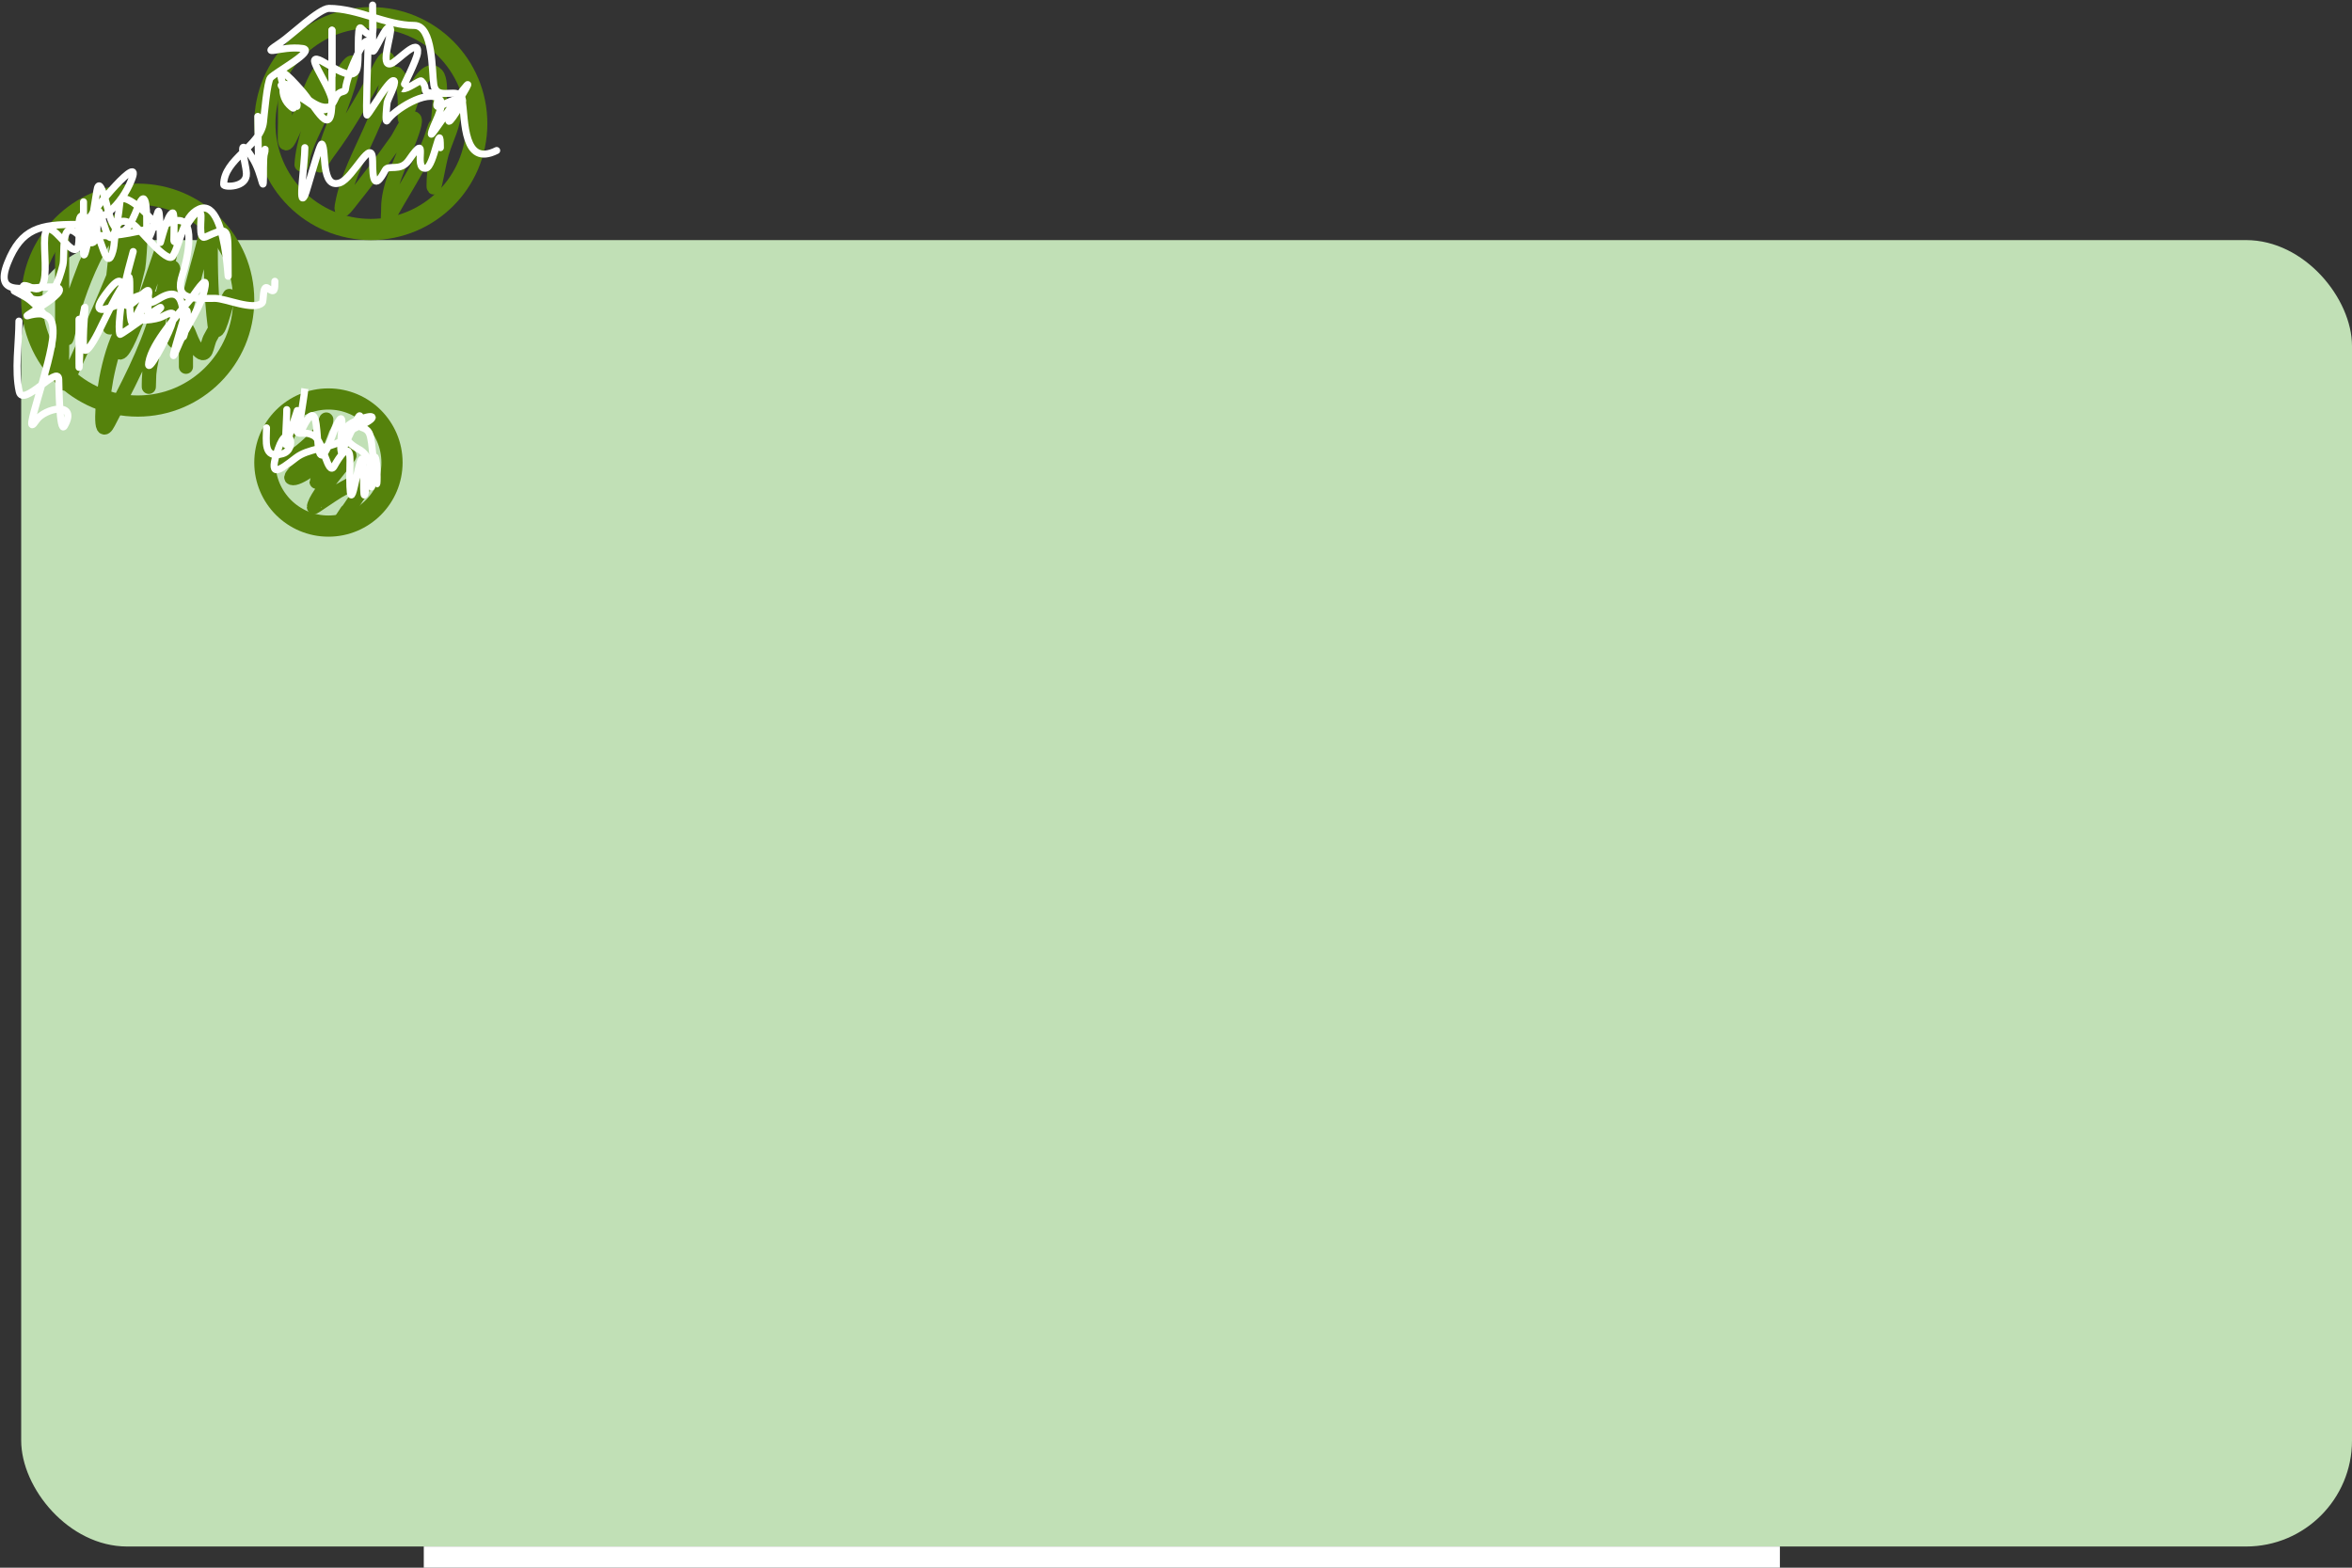 <svg width="333" height="222" viewBox="0 0 333 222" fill="none" xmlns="http://www.w3.org/2000/svg">
<rect x="0" y="0" width="333" height="222" fill="#333333" stroke="none"/>
<rect x="3" y="34" width="330" height="185" rx="15" fill="#C1E0B6"/>
<circle cx="52.5" cy="17.5" r="15" stroke="#55820C" stroke-width="3"/>
<circle cx="19.5" cy="42.5" r="15" stroke="#55820C" stroke-width="3"/>
<circle cx="46.5" cy="65.5" r="9" stroke="#55820C" stroke-width="3"/>
<path d="M40.352 12.205C40.352 13.958 40.352 15.711 40.352 17.464C40.352 19.592 40.007 22.027 41.521 18.568C42.546 16.224 46.983 4.288 45.027 13.633C44.359 16.824 42.882 20.027 42.69 23.307C42.655 23.894 43.042 21.763 43.047 21.749C43.763 19.441 44.997 17.357 45.903 15.127C46.473 13.725 51.138 5.127 49.702 10.712C48.69 14.647 46.825 18.235 45.741 22.139C45.097 24.458 45.135 23.337 46.52 21.489C49.066 18.094 51.076 14.532 53.143 10.842C53.327 10.512 54.961 6.796 54.961 8.959C54.961 15.85 50.021 21.725 48.565 28.274C48.258 29.657 48.168 30.361 49.215 29.053C51.587 26.088 53.944 23.036 56.129 19.931C56.615 19.241 57.371 17.49 58.012 17.01C60.225 15.35 56.783 22.417 55.87 25.028C55.38 26.428 54.961 27.959 54.961 29.443C54.961 31.37 54.653 31.403 55.675 29.605C57.642 26.144 60.346 22.134 61.421 18.373C61.874 16.787 61.972 18.813 61.972 19.314C61.972 21.656 61.388 23.895 61.388 26.229C61.388 27.793 62.107 23.183 62.557 21.684C63.214 19.493 64.31 17.743 64.31 15.419C64.31 14.079 61.972 24.856 61.972 17.919C61.972 16.626 62.801 11.647 61.843 10.582C60.6 9.201 59.05 12.175 58.759 12.822C58.458 13.491 57.298 17.209 57.298 16.75C57.298 14.73 57.577 11.9 56.129 10.452" stroke="#55820C" stroke-width="2" stroke-linecap="round"/>
<path d="M8.798 33.826C8.798 39.236 8.798 44.647 8.798 50.057C8.798 51.859 8.231 56.85 10.096 52.719C12.753 46.836 15.398 41.029 17.693 34.994C18.536 32.776 19.9 30.176 19.9 27.755C19.9 24.921 19.165 33.391 18.439 36.13C17.617 39.237 17.426 42.528 16.134 45.48C14.779 48.577 15.767 42.781 15.842 41.422C15.995 38.668 16.558 36.02 16.394 33.241C16.23 30.456 12.32 36.942 12.174 37.332C10.964 40.557 9.382 44.35 9.382 47.85C9.382 48.675 10.04 45.322 10.096 45.123C11.173 41.293 12.618 37.521 14.641 34.085C16.154 31.516 18.171 29.852 19.9 27.69C20.246 27.257 19.828 36.599 19.576 37.883C19.506 38.236 16.425 49.927 16.979 49.927C18.208 49.927 22.386 36.73 22.952 35.254C23.322 34.289 25.879 28.135 24.835 32.462C23.337 38.664 22.758 45.053 21.393 51.291C21.162 52.351 21.069 53.362 21.069 54.44C21.069 56.153 21.105 50.999 21.393 49.31C21.512 48.616 23.457 41.002 21.036 42.363C16.995 44.636 15.374 51.096 14.771 55.316C14.637 56.254 13.928 62.61 15.355 59.861C17.961 54.843 20.621 49.92 22.238 44.473C22.863 42.366 24.332 36.12 24.575 38.306C24.908 41.303 24.575 44.505 24.575 47.525C24.575 51.484 27.24 40.063 28.341 36.26C28.974 34.071 29.834 29.475 29.834 34.215C29.834 38.248 29.89 42.096 30.386 46.064C30.719 48.728 31.991 42.924 32.301 42.266C33.151 40.461 30.869 46.014 29.834 47.72C29.154 48.84 29.375 51.216 27.789 49.278C26.8 48.07 26.328 44.922 26.328 47.85C26.328 49.213 26.328 50.577 26.328 51.94" stroke="#55820C" stroke-width="2" stroke-linecap="round"/>
<path d="M42.69 57.199C42.578 58.202 38.348 65.995 39.249 65.867C40.779 65.648 45.957 61.445 46.196 59.536C46.304 58.672 45.266 62.407 44.443 63.497C43.763 64.396 43.11 65.353 42.398 66.224C42.268 66.382 40.967 67.554 41.294 67.684C43.111 68.412 53.277 58.074 46.78 65.834C42.271 71.22 46.563 66.085 49.41 64.503C50.206 64.061 44.555 70.122 44.443 71.807C44.438 71.882 46.995 70.087 47.819 69.6C48.456 69.224 52.723 66.804 52.234 67.782C51.783 68.685 46.362 76.525 49.117 72.392" stroke="#55820C" stroke-width="2" stroke-linecap="round"/>
<path d="M47 4.282V10.678" stroke="white" stroke-linecap="round"/>
<path d="M46.998 4.282C46.998 7.563 46.998 10.844 46.998 14.124C46.998 20.153 44.825 15.191 42.522 12.632C40.897 10.826 38.697 8.425 40.319 12.596C41.089 14.577 43.023 16.691 41.527 13.271C40.17 10.17 39.344 13.256 40.923 14.835C42.914 16.826 39.668 12.028 39.786 12.028C42.061 12.028 44.422 15.754 46.643 15.119C48.295 14.647 44.251 9.251 44.547 8.51C44.928 7.557 49.559 12.038 50.48 9.932C50.977 8.798 50.427 3.305 51.12 3.998C53.309 6.187 52.755 4.339 52.755 1.475C52.755 -1.685 52.755 5.947 52.755 7.054C52.755 8.365 54.79 2.816 55.277 4.034C55.545 4.704 53.692 9.612 55.384 9.008C56.285 8.686 59.414 5.117 59.114 7.516C58.992 8.493 56.944 12.56 56.947 12.561C57.627 12.755 59.461 11.273 59.648 11.46C60.867 12.679 59.256 13.092 61.708 13.236C62.815 13.301 61.036 15.553 62.348 15.012C62.645 14.89 66.057 13.045 65.403 14.515C65.105 15.186 62.828 18.832 63.769 16.292C64.008 15.647 67.74 9.946 65.546 12.739C64.881 13.584 61.069 19.339 61.069 18.992C61.069 18.042 63.224 14.851 62.206 14.018C60.437 12.571 55.727 15.615 54.815 17.073C54.493 17.588 54.755 14.856 54.815 14.515C54.896 14.059 56.126 11.821 55.81 11.46C55.301 10.878 52.386 15.924 51.973 16.292C51.74 16.499 52.115 7.398 52.115 6.343C52.115 4.002 49.176 10.27 48.917 12.596C48.846 13.242 48.043 12.644 47.496 13.876C45.662 18.002 43.72 13.236 40.603 13.236" stroke="white" stroke-linecap="round"/>
<path d="M43.162 20.911C43.162 23.161 42.156 29.674 43.162 27.662C43.445 27.096 45.294 20.094 45.578 20.413C46.249 21.168 45.361 26.846 48.136 25.885C50.028 25.23 52.755 19.064 52.755 22.829C52.755 25.378 52.977 27.045 54.532 24.108C54.993 23.237 56.686 24.4 57.872 22.687C60.992 18.18 58.344 24.04 60.288 23.824C61.477 23.692 62.349 16.586 62.349 20.911" stroke="white" stroke-linecap="round"/>
<path d="M11.823 28.585C11.823 30.895 11.823 33.204 11.823 35.514C11.823 38.402 13.267 29.912 13.706 27.058C14.14 24.24 15.384 30.31 15.66 31.002C17.197 34.842 18.6 31.637 19.498 29.367C20.863 25.913 20.777 30.747 20.777 32.387C20.777 36.031 21.938 31.022 22.376 29.971C22.656 29.298 22.695 33.55 22.695 34.341C22.695 34.587 23.704 30.149 24.472 30.149C24.747 30.149 24.614 33.497 24.614 33.95C24.614 35.718 27.759 28.614 28.416 30.255C28.623 30.773 27.974 34.056 29.091 33.56C31.942 32.292 32.289 32.03 32.289 35.62C32.289 46.788 32.804 27.508 28.167 29.616C25.852 30.668 25.607 34.331 24.472 36.26C23.728 37.525 19.692 32.236 18.858 31.783C15.749 30.095 16.543 33.523 15.98 35.549C15.065 38.844 14.441 33.576 13.102 31.854C10.884 29.002 11.184 31.407 11.184 33.702C11.184 37.077 9.436 34.436 7.986 33.062C4.222 29.497 8.58 42.565 4.468 40.737C1.749 39.528 4.465 42.19 5.285 43.295C7.752 46.615 5.363 43.023 3.509 42.016C0.29 40.268 3.001 41.76 4.468 42.3C7.2 43.307 8.422 39.591 8.909 37.504C9.234 36.114 8.452 30.814 11.041 33.204C13.245 35.239 13.742 34.625 13.742 31.641C13.742 28.014 14.298 30.719 15.021 32.707C16.268 36.136 16.916 29.183 16.975 28.656C17.191 26.714 21.416 30.697 21.416 31.144" stroke="white" stroke-linecap="round"/>
<path d="M11.184 45.214C11.184 47.298 11.184 49.383 11.184 51.467C11.184 54.051 11.366 47.094 11.503 46.244C12.541 39.812 11.659 46.269 11.823 49.051C11.938 51 13.792 47.313 13.884 47.133C15.141 44.665 16.495 41.434 18.219 39.28C18.741 38.627 17.607 49.511 19.782 44.539C22.573 38.158 19.548 46.609 21.914 44.432C25.4 41.225 17.052 47.615 16.975 47.346C16.33 45.089 19.062 36.278 15.163 41.377C11.016 46.8 19.19 41.5 20.635 41.661C20.937 41.694 19.508 44.252 19.356 44.574C18.758 45.845 22.283 45.215 22.944 44.859C24.424 44.062 25.029 43.972 24.223 46.209C23.544 48.095 20.732 53.303 21.061 51.325C21.531 48.506 25.26 44.473 27.03 42.3C27.454 41.78 29.318 38.782 29.055 40.488C28.589 43.519 26.396 46.116 25.254 48.909C24.364 51.084 24.357 50.674 24.97 48.66C25.211 47.868 26.409 43.51 26.497 44.041C26.689 45.192 25.893 48.654 25.893 47.488C25.893 45.19 26.625 39.69 22.411 42.371C19.18 44.428 22.835 38.964 19.64 42.158C15.612 46.186 18.24 38.094 18.858 35.621" stroke="white" stroke-linecap="round"/>
<path d="M40.602 58.005C40.602 59.568 40.209 64.198 40.638 62.695C41.157 60.879 43.161 54.931 43.161 54.949C43.161 56.023 41.709 62.897 42.877 60.563C44.882 56.553 44.762 60.513 45.044 63.05C45.48 66.978 46.998 61.524 47.638 60.208C49.136 57.123 47.952 62.711 48.313 63.974C48.368 64.167 50.474 59.29 50.835 58.929C51.221 58.543 50.666 60.378 51.191 60.528C52.327 60.852 52.417 61.499 52.612 62.766C52.712 63.416 53.394 71.211 53.394 67.563C53.394 64.793 53.025 63.058 52.257 66.817C51.759 69.248 51.475 72.228 51.475 67.918C51.475 62.702 50.944 65.438 50.196 68.806C49.303 72.825 49.556 66.252 49.556 65.182C49.556 62.272 47.956 64.851 47.318 65.999C46.425 67.606 45.79 62.45 44.44 61.7C42.66 60.711 41.882 62.367 41.882 59.924" stroke="white" stroke-linecap="round"/>
<path d="M36.499 16.485C36.499 18.039 36.599 23.89 36.678 23.732C38.148 20.792 37.304 19.812 37.304 23.732C37.304 28.575 37.309 24.77 35.694 22.3C33.323 18.674 34.792 22.794 34.889 24.537C35.004 26.613 31.668 26.542 31.668 26.147C31.668 22.51 36.931 20.655 37.304 17.29C37.411 16.328 37.819 11.548 38.289 11.027C39.015 10.22 44.781 7.142 42.852 6.867C39.753 6.424 36.349 8.279 39.81 5.972C41.116 5.101 45.22 1.186 46.564 1.186C50.671 1.186 54.727 3.601 58.643 3.601C61.357 3.601 61.132 10.122 61.416 11.966C61.815 14.559 65.132 11.99 65.442 14.158C65.867 17.13 65.583 23.683 70.318 21.316" stroke="white" stroke-linecap="round"/>
<path d="M2.679 45.472C2.679 48.602 2.048 52.406 2.724 55.448C3.248 57.808 8.234 51.591 8.316 53.703C8.338 54.273 8.412 61.564 9.121 60.324C11.16 56.755 6.303 57.773 5.14 59.519C2.831 62.981 7.356 51.42 7.51 47.261C7.602 44.796 6.524 43.971 3.932 44.712C2.786 45.039 11.122 40.747 7.51 40.641C3.679 40.528 -0.924 42.282 1.069 37.241C3.034 32.27 5.76 31.783 10.731 31.783C14.354 31.783 17.187 28.999 18.605 25.521C20.37 21.187 12.963 29.875 12.431 31.336C10.9 35.548 22.687 32.065 24.33 31.426C28.17 29.932 26.432 37.108 25.851 38.851C24.6 42.606 27.238 42.251 30.459 42.251C31.926 42.251 35.931 44.071 37.124 42.877C37.373 42.629 37.136 40.202 37.93 40.82C38.923 41.592 38.914 41.014 38.914 39.836" stroke="white" stroke-linecap="round"/>
<path d="M37.733 60.588C37.733 62.441 37.215 65.05 40.005 64.253C42.213 63.622 40.818 59.441 39.385 63.582C37.94 67.756 39.336 66.826 41.914 64.821C43.601 63.509 46.447 63.543 48.366 62.447C50.047 61.486 48.66 61.307 50.741 60.382C53.738 59.05 53.073 58.416 50.276 59.659C47.362 60.954 49.247 62.791 50.741 63.582C52.754 64.648 52.599 67.031 52.599 68.95" stroke="white" stroke-linecap="round"/>
<rect x="60" y="219" width="192" height="3" fill="white"/>
</svg>
